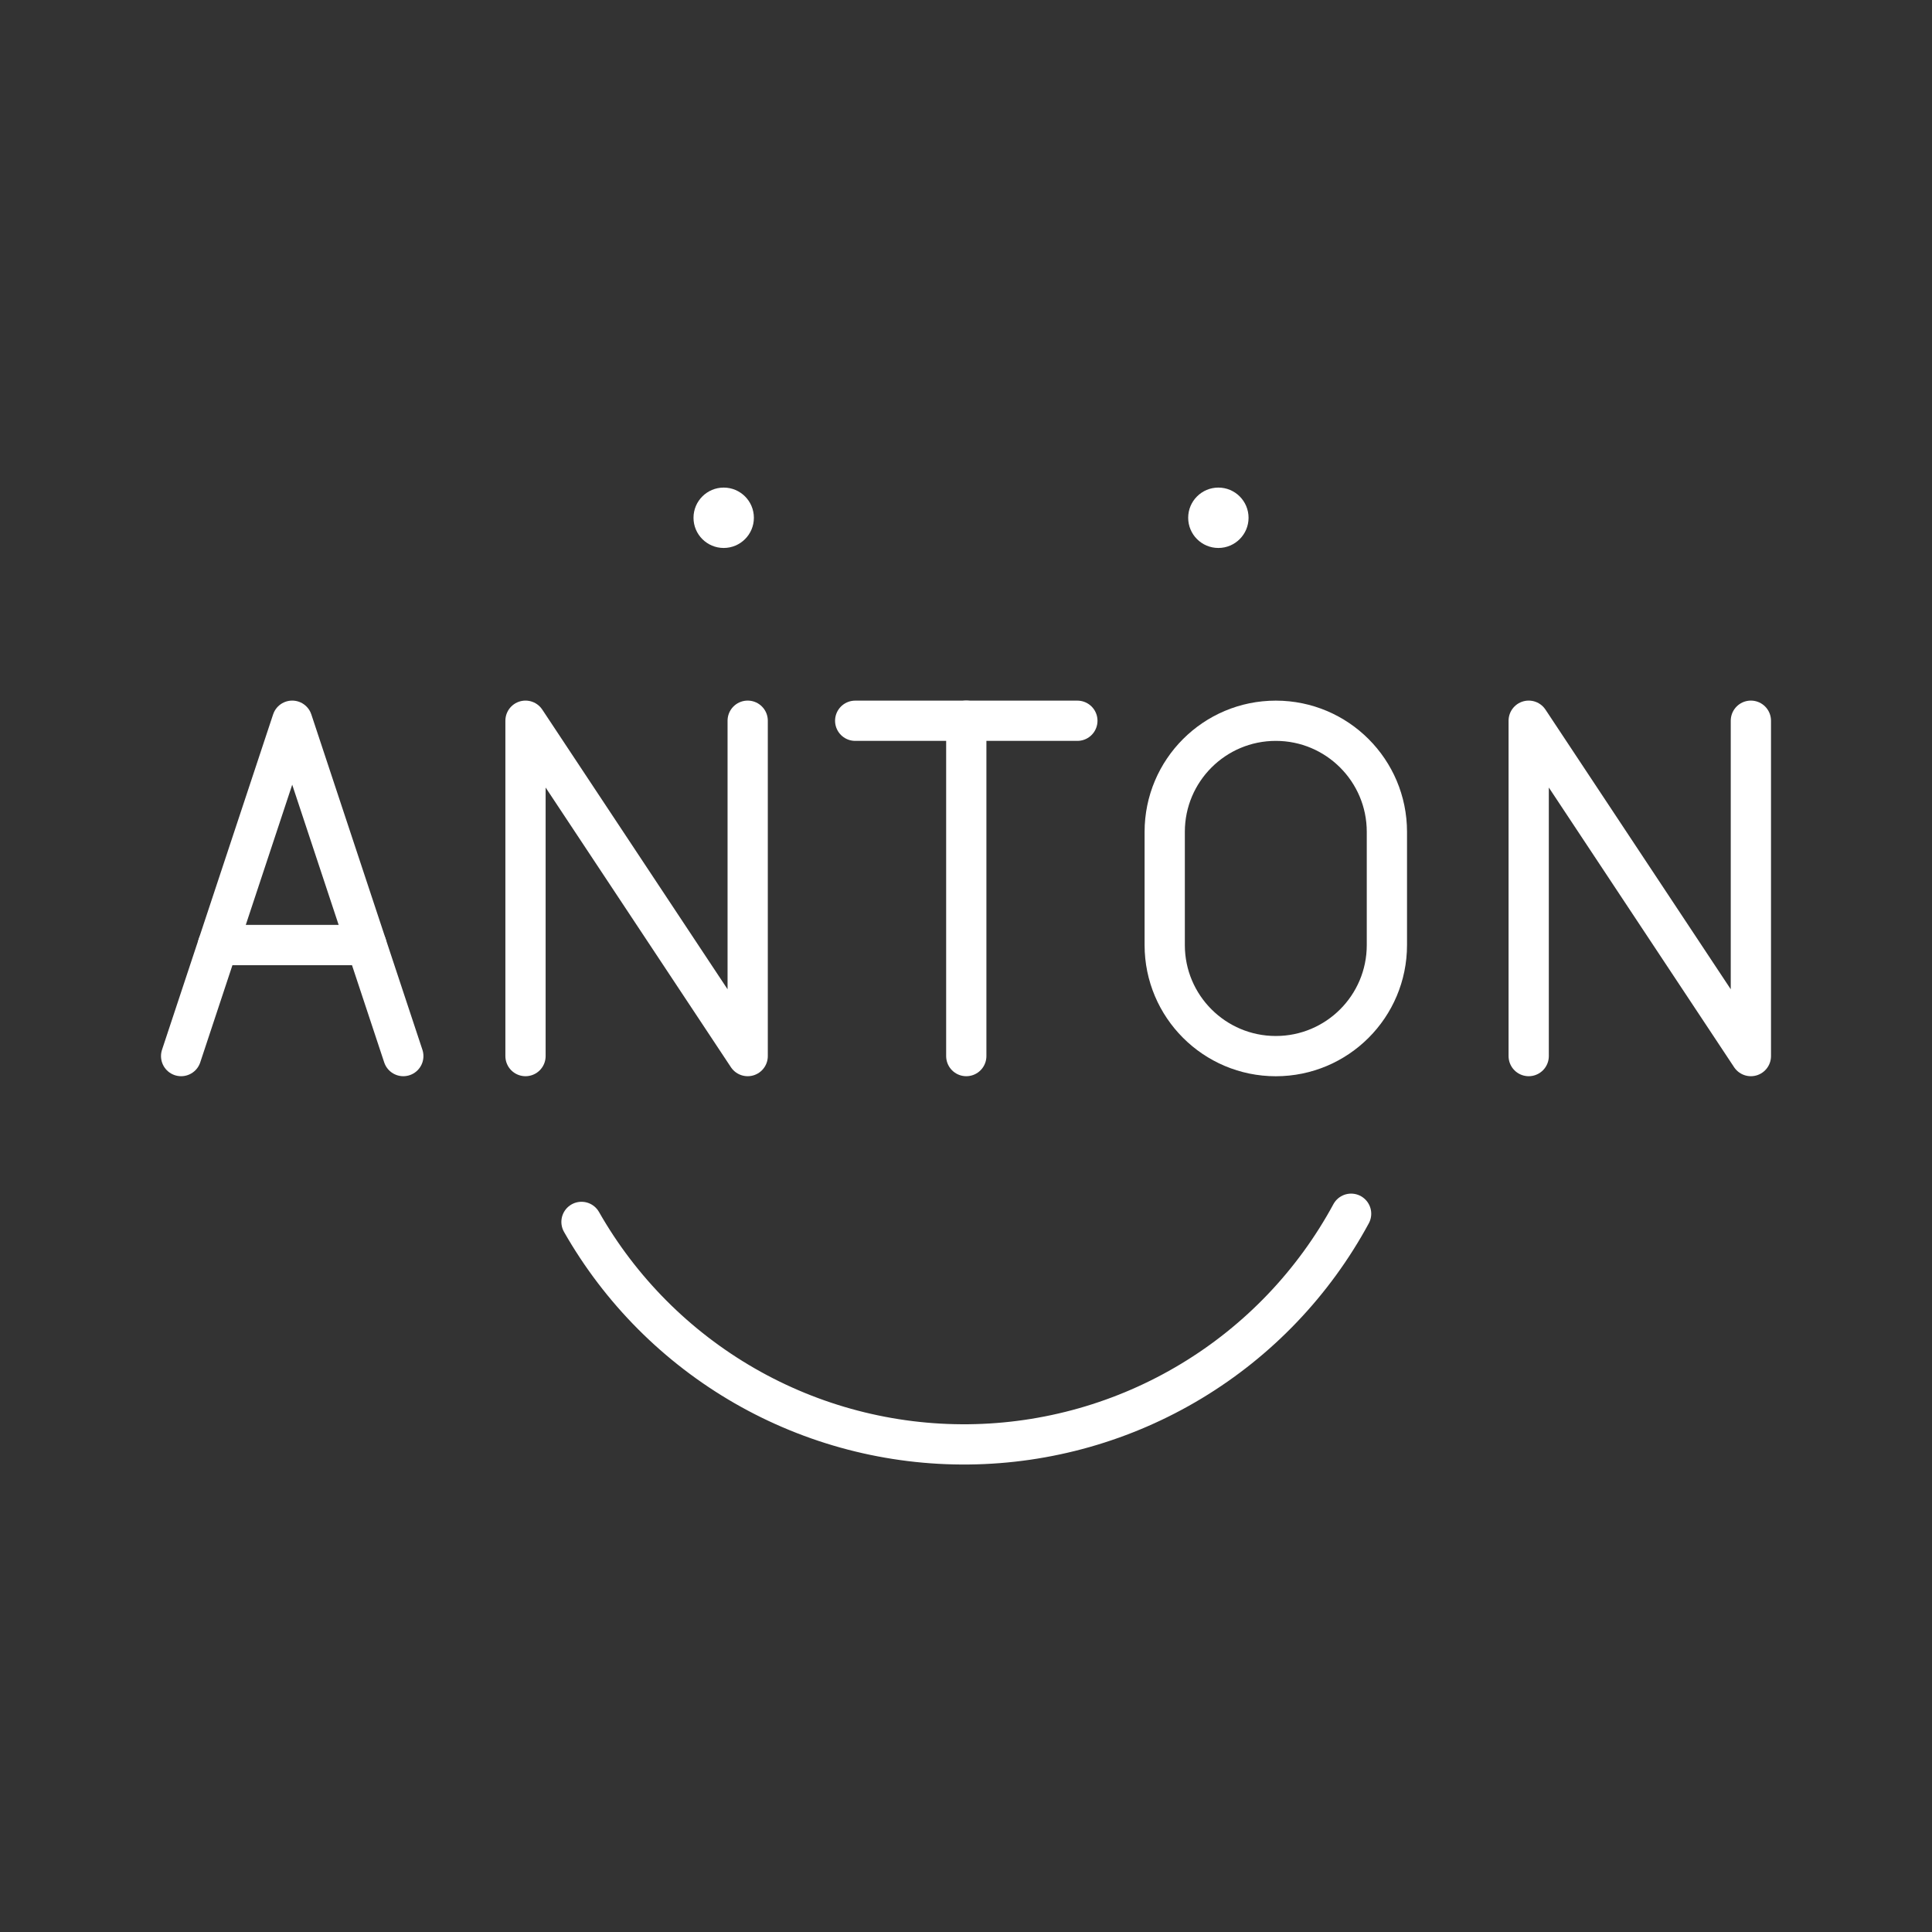 <?xml version="1.0" encoding="UTF-8"?><svg id="b" xmlns="http://www.w3.org/2000/svg" viewBox="0 0 48 48"><rect x="0" y="0" width="48" height="48" fill="#333333" stroke="none"/><defs><style>.c{stroke-linejoin:round;}.c,.d{fill:none;stroke:#fff;stroke-linecap:round;}.e{fill:#fff;stroke-width:0px;}</style></defs><path class="c" d="m34.457,20.667c0-1.524-1.236-2.76-2.76-2.76s-2.76,1.236-2.76,2.76v2.812c0,1.524,1.236,2.76,2.76,2.76s2.76-1.236,2.76-2.76v-2.812Z"/><path class="c" d="m21.247,17.907h5.52"/><path class="c" d="m24.007,26.238v-8.332"/><path class="c" d="m13.056,26.238v-8.332l5.52,8.332v-8.332"/><path class="c" d="m37.98,26.238v-8.332l5.52,8.332v-8.332"/><path class="c" d="m9.105,23.479h-3.691"/><path class="c" d="m4.5,26.238l2.76-8.332,2.76,8.332"/><circle class="e" cx="17.98" cy="12.864" r=".75"/><circle class="e" cx="30.27" cy="12.864" r=".75"/><path class="d" d="m33.568,30.155c-.929,1.716-2.299,3.152-3.97,4.159-1.671,1.008-3.58,1.55-5.531,1.571-1.951.021-3.872-.481-5.563-1.453s-3.092-2.379-4.057-4.074"/></svg>